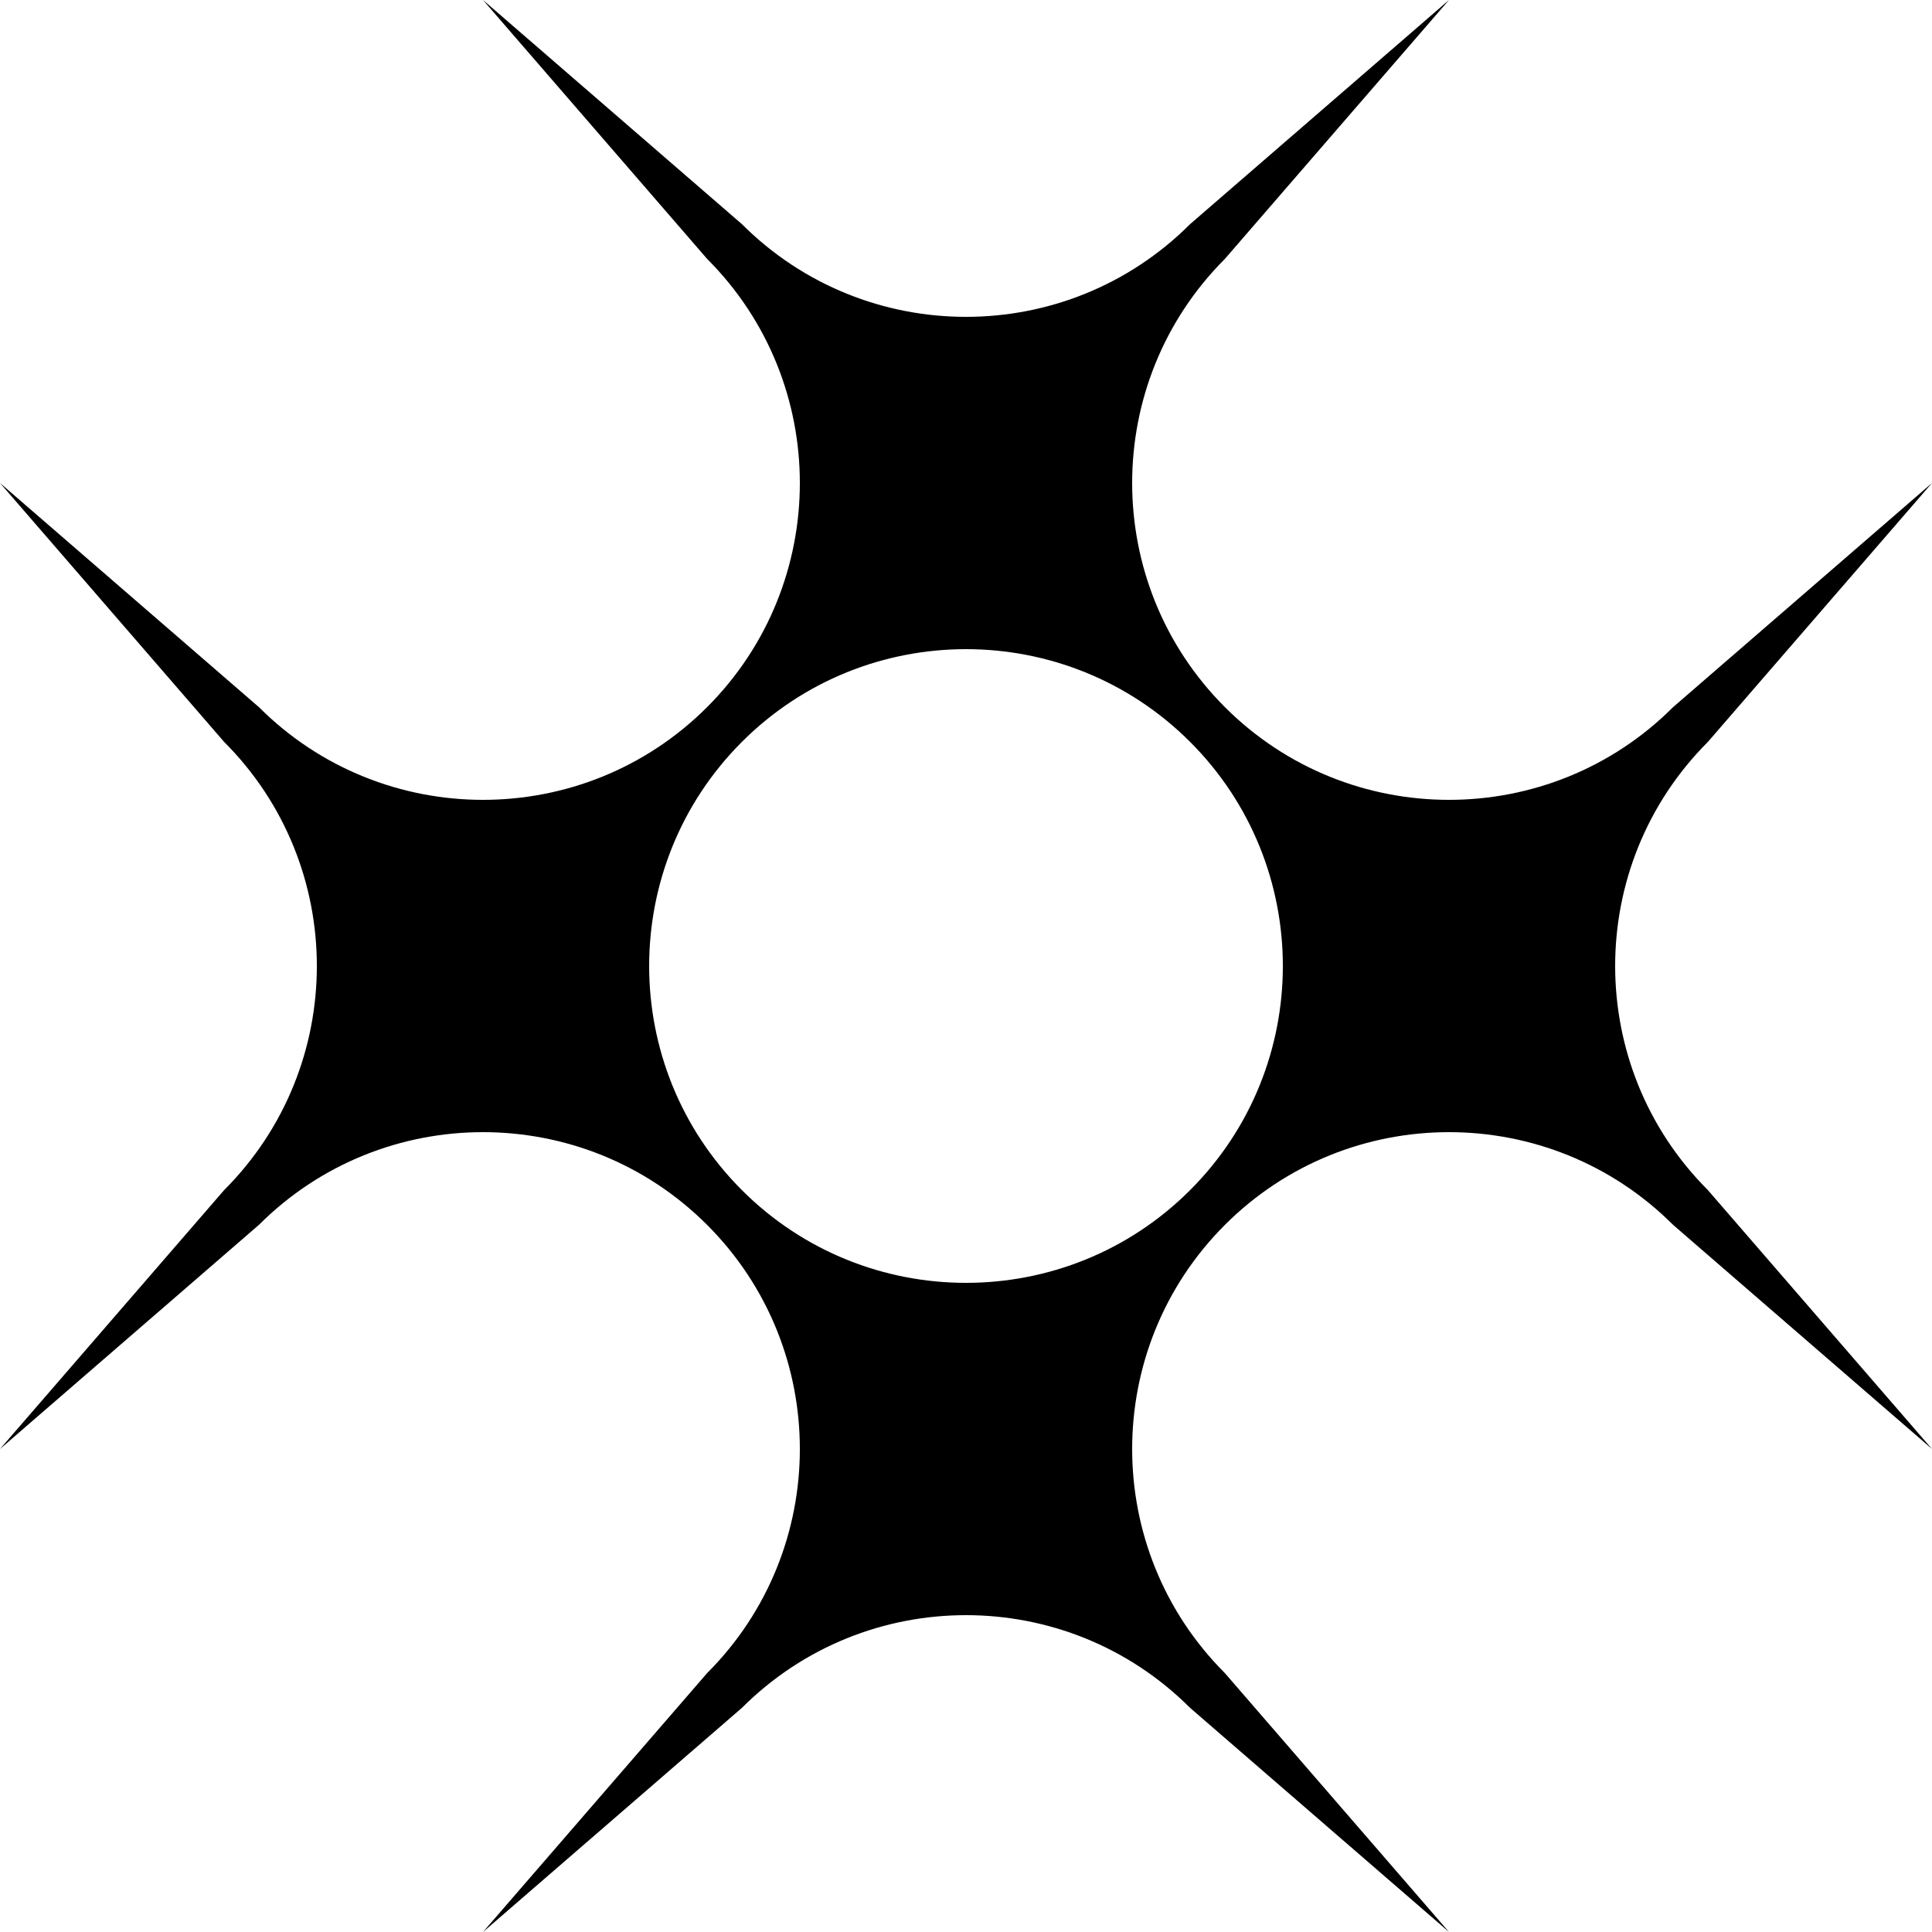 <?xml version="1.0" encoding="utf-8"?>
<!-- Generator: Adobe Illustrator 25.4.1, SVG Export Plug-In . SVG Version: 6.00 Build 0)  -->
<svg version="1.1" id="Capa_1" xmlns="http://www.w3.org/2000/svg" xmlns:xlink="http://www.w3.org/1999/xlink" x="0px" y="0px"
	 viewBox="0 0 50 50" style="enable-background:new 0 0 50 50;" xml:space="preserve">
<g>
	<path d="M31.7,31.7c3.2-3.2,8.4-3.2,11.6,0l6.7,5.8l-5.8-6.7c-3.2-3.2-3.2-8.4,0-11.6l5.8-6.7l-6.7,5.8c-3.2,3.2-8.4,3.2-11.6,0
		s-3.2-8.4,0-11.6l5.8-6.7l-6.7,5.8C27.6,9,22.4,9,19.2,5.8l-6.7-5.8l5.8,6.7c3.2,3.2,3.2,8.4,0,11.6c-3.2,3.2-8.4,3.2-11.6,0
		l-6.7-5.8l5.8,6.7c3.2,3.2,3.2,8.4,0,11.6l-5.8,6.7l6.7-5.8c3.2-3.2,8.4-3.2,11.6,0s3.2,8.4,0,11.6L12.5,50l6.7-5.8
		c3.2-3.2,8.4-3.2,11.6,0l6.7,5.8l-5.8-6.7C28.5,40.1,28.5,34.9,31.7,31.7z M19.2,30.8c-3.2-3.2-3.2-8.4,0-11.6
		c3.2-3.2,8.4-3.2,11.6,0s3.2,8.4,0,11.6C27.6,34,22.4,34,19.2,30.8z"/>
</g>
</svg>
